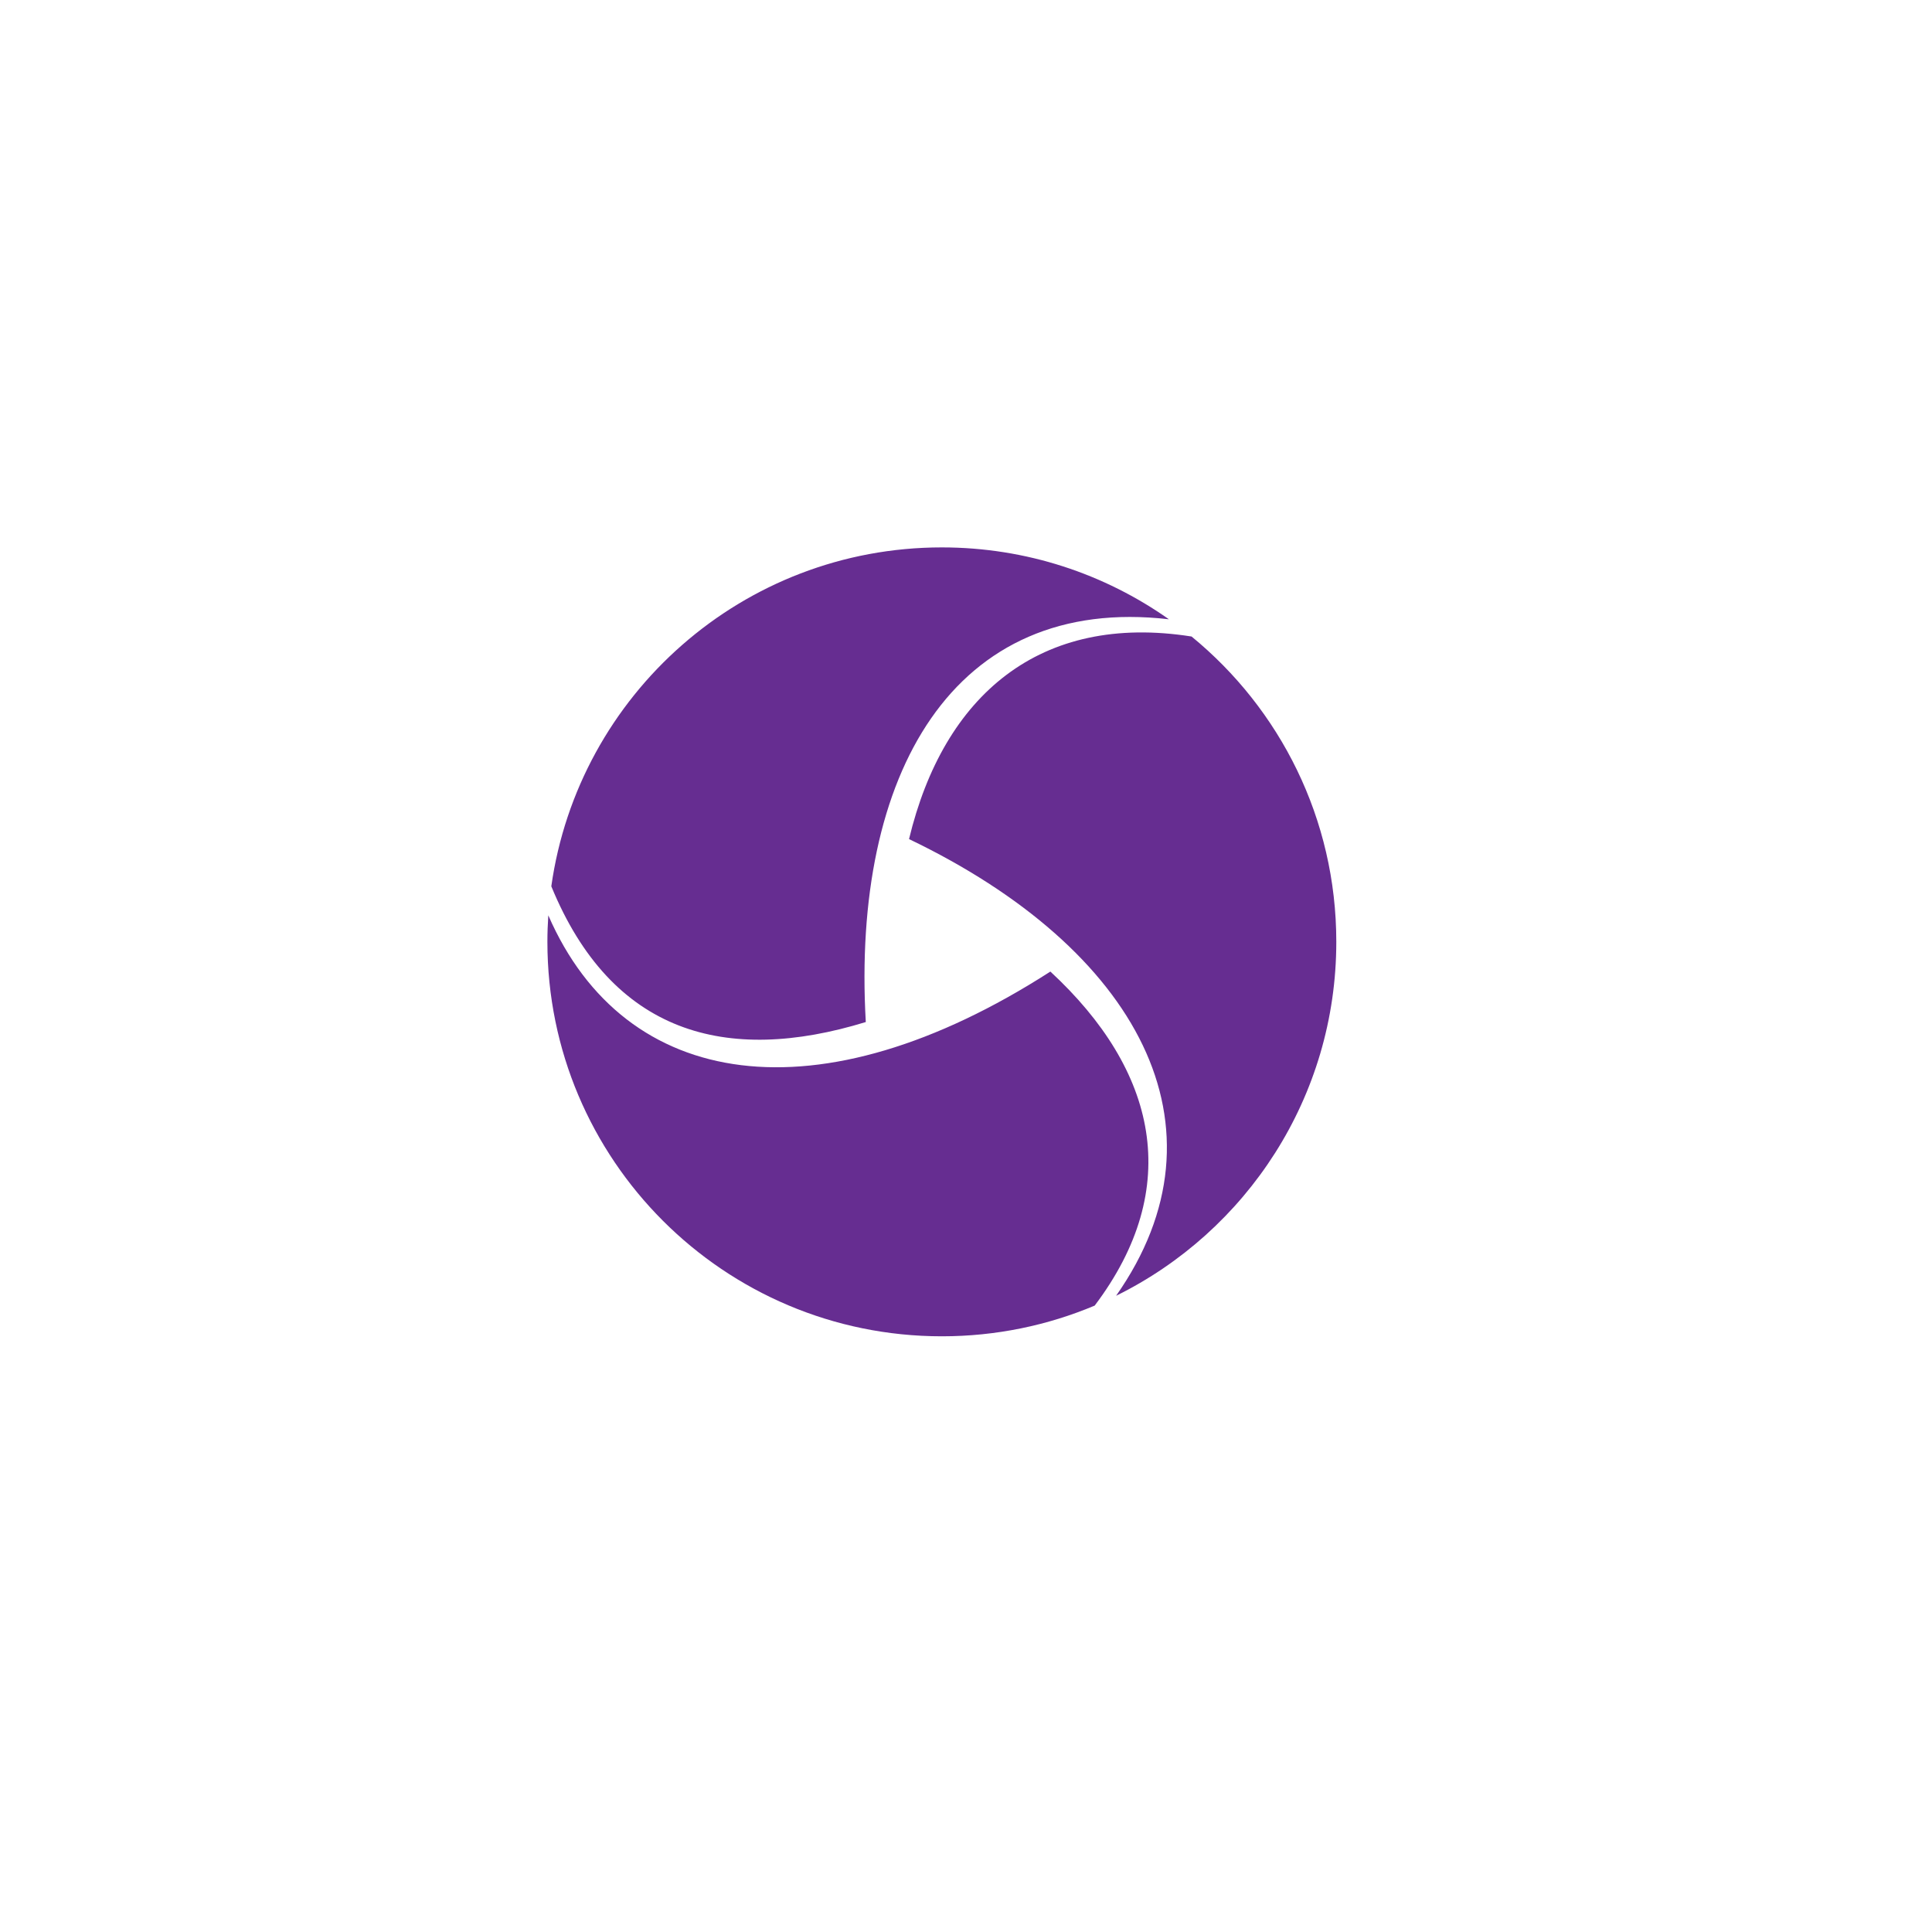 <svg width="120" height="120" viewBox="0 0 120 120" fill="none" xmlns="http://www.w3.org/2000/svg">
<g filter="url(#filter0_d_98_2062)">
<rect x="9" y="9" width="100" height="100" rx="16" fill="white"/>
</g>
<g clip-path="url(#clip0_98_2062)">
<path d="M34.056 56.853C38.806 67.764 50.858 69.594 65.241 60.346C71.876 66.486 73.528 73.765 67.993 81.093C65.073 82.321 61.866 83 58.5 83C44.969 83 34 72.031 34 58.5C34 57.947 34.02 57.398 34.056 56.853V56.853ZM56.462 52.117C58.607 43.179 64.596 38.053 74.01 39.535C79.498 44.028 83 50.855 83 58.5C83 68.146 77.425 76.488 69.322 80.484C76.683 69.998 70.668 58.935 56.462 52.117ZM58.5 34C63.751 34 68.616 35.653 72.604 38.465C59.215 36.909 52.893 48.069 53.776 63.481C45.076 66.15 37.989 64.183 34.243 55.05C35.92 43.153 46.14 34 58.5 34H58.5Z" fill="#662D91"/>
</g>
<defs>
<filter id="filter0_d_98_2062" x="0" y="0" width="120" height="120" filterUnits="userSpaceOnUse" color-interpolation-filters="sRGB">
<feFlood flood-opacity="0" result="BackgroundImageFix"/>
<feColorMatrix in="SourceAlpha" type="matrix" values="0 0 0 0 0 0 0 0 0 0 0 0 0 0 0 0 0 0 127 0" result="hardAlpha"/>
<feOffset dx="1" dy="1"/>
<feGaussianBlur stdDeviation="5"/>
<feComposite in2="hardAlpha" operator="out"/>
<feColorMatrix type="matrix" values="0 0 0 0 0 0 0 0 0 0.408 0 0 0 0 0.718 0 0 0 0.1 0"/>
<feBlend mode="normal" in2="BackgroundImageFix" result="effect1_dropShadow_98_2062"/>
<feBlend mode="normal" in="SourceGraphic" in2="effect1_dropShadow_98_2062" result="shape"/>
</filter>
<clipPath id="clip0_98_2062">
<rect width="49" height="49" fill="white" transform="translate(34 34)"/>
</clipPath>
</defs>
</svg>
